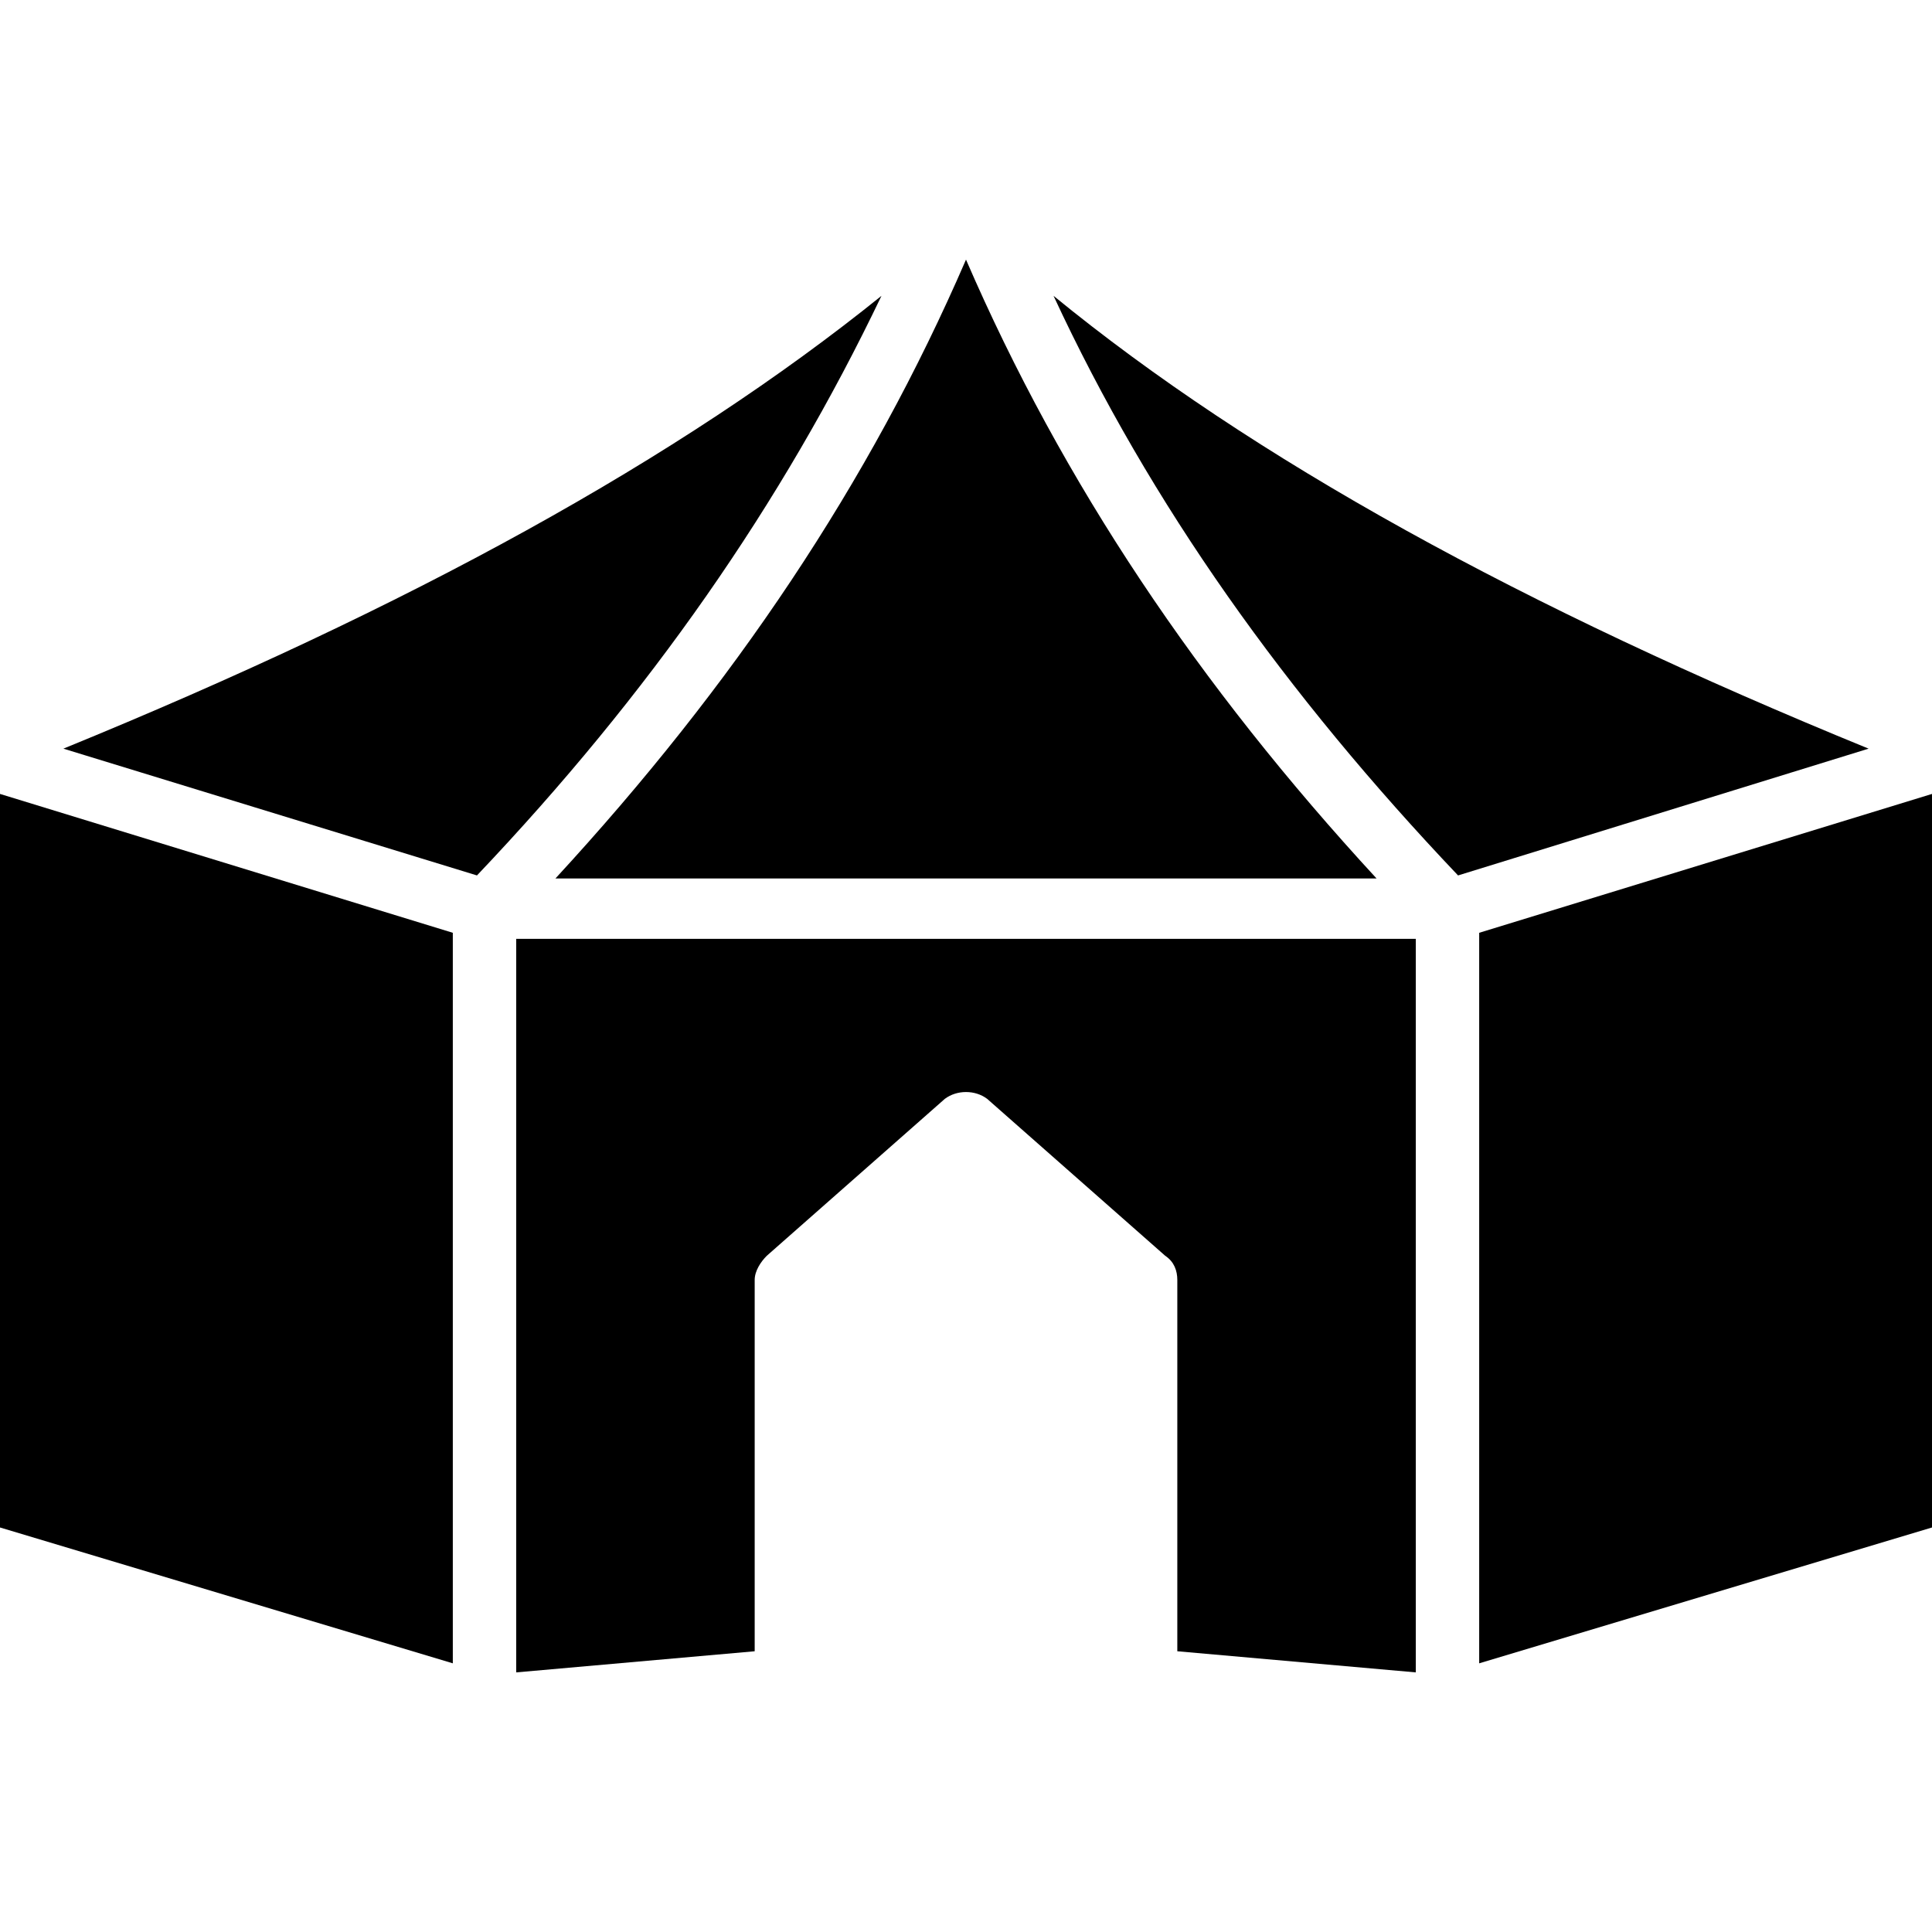 <svg id="Layer_1" enable-background="new 0 0 64 64" height="512" viewBox="0 0 64 64" width="512" xmlns="http://www.w3.org/2000/svg"><g><path d="m64 26.3v24.3l-15 4.5v-24.2z"/><path d="m15 30.9v24.2l-15-4.5v-24.3z"/><path d="m46.9 31.1v24.3l-7.9-.7v-12.3c0-.3-.1-.6-.4-.8l-5.9-5.2c-.4-.3-1-.3-1.4 0l-5.9 5.2c-.2.2-.4.5-.4.8v12.3l-7.9.7v-24.3z"/><path d="m61.9 24.8-13.6 4.2c-5.7-6-10.2-12.3-13.4-19.2 6.6 5.4 15.5 10.3 27 15z"/><path d="m29.2 9.8c-3.3 6.9-7.7 13.2-13.4 19.2l-13.7-4.2c11.5-4.7 20.4-9.6 27.1-15z"/><path d="m45.6 29.1h-27.2c5.9-6.4 10.4-13.1 13.6-20.5 3.2 7.4 7.7 14.1 13.6 20.5z"/></g></svg>